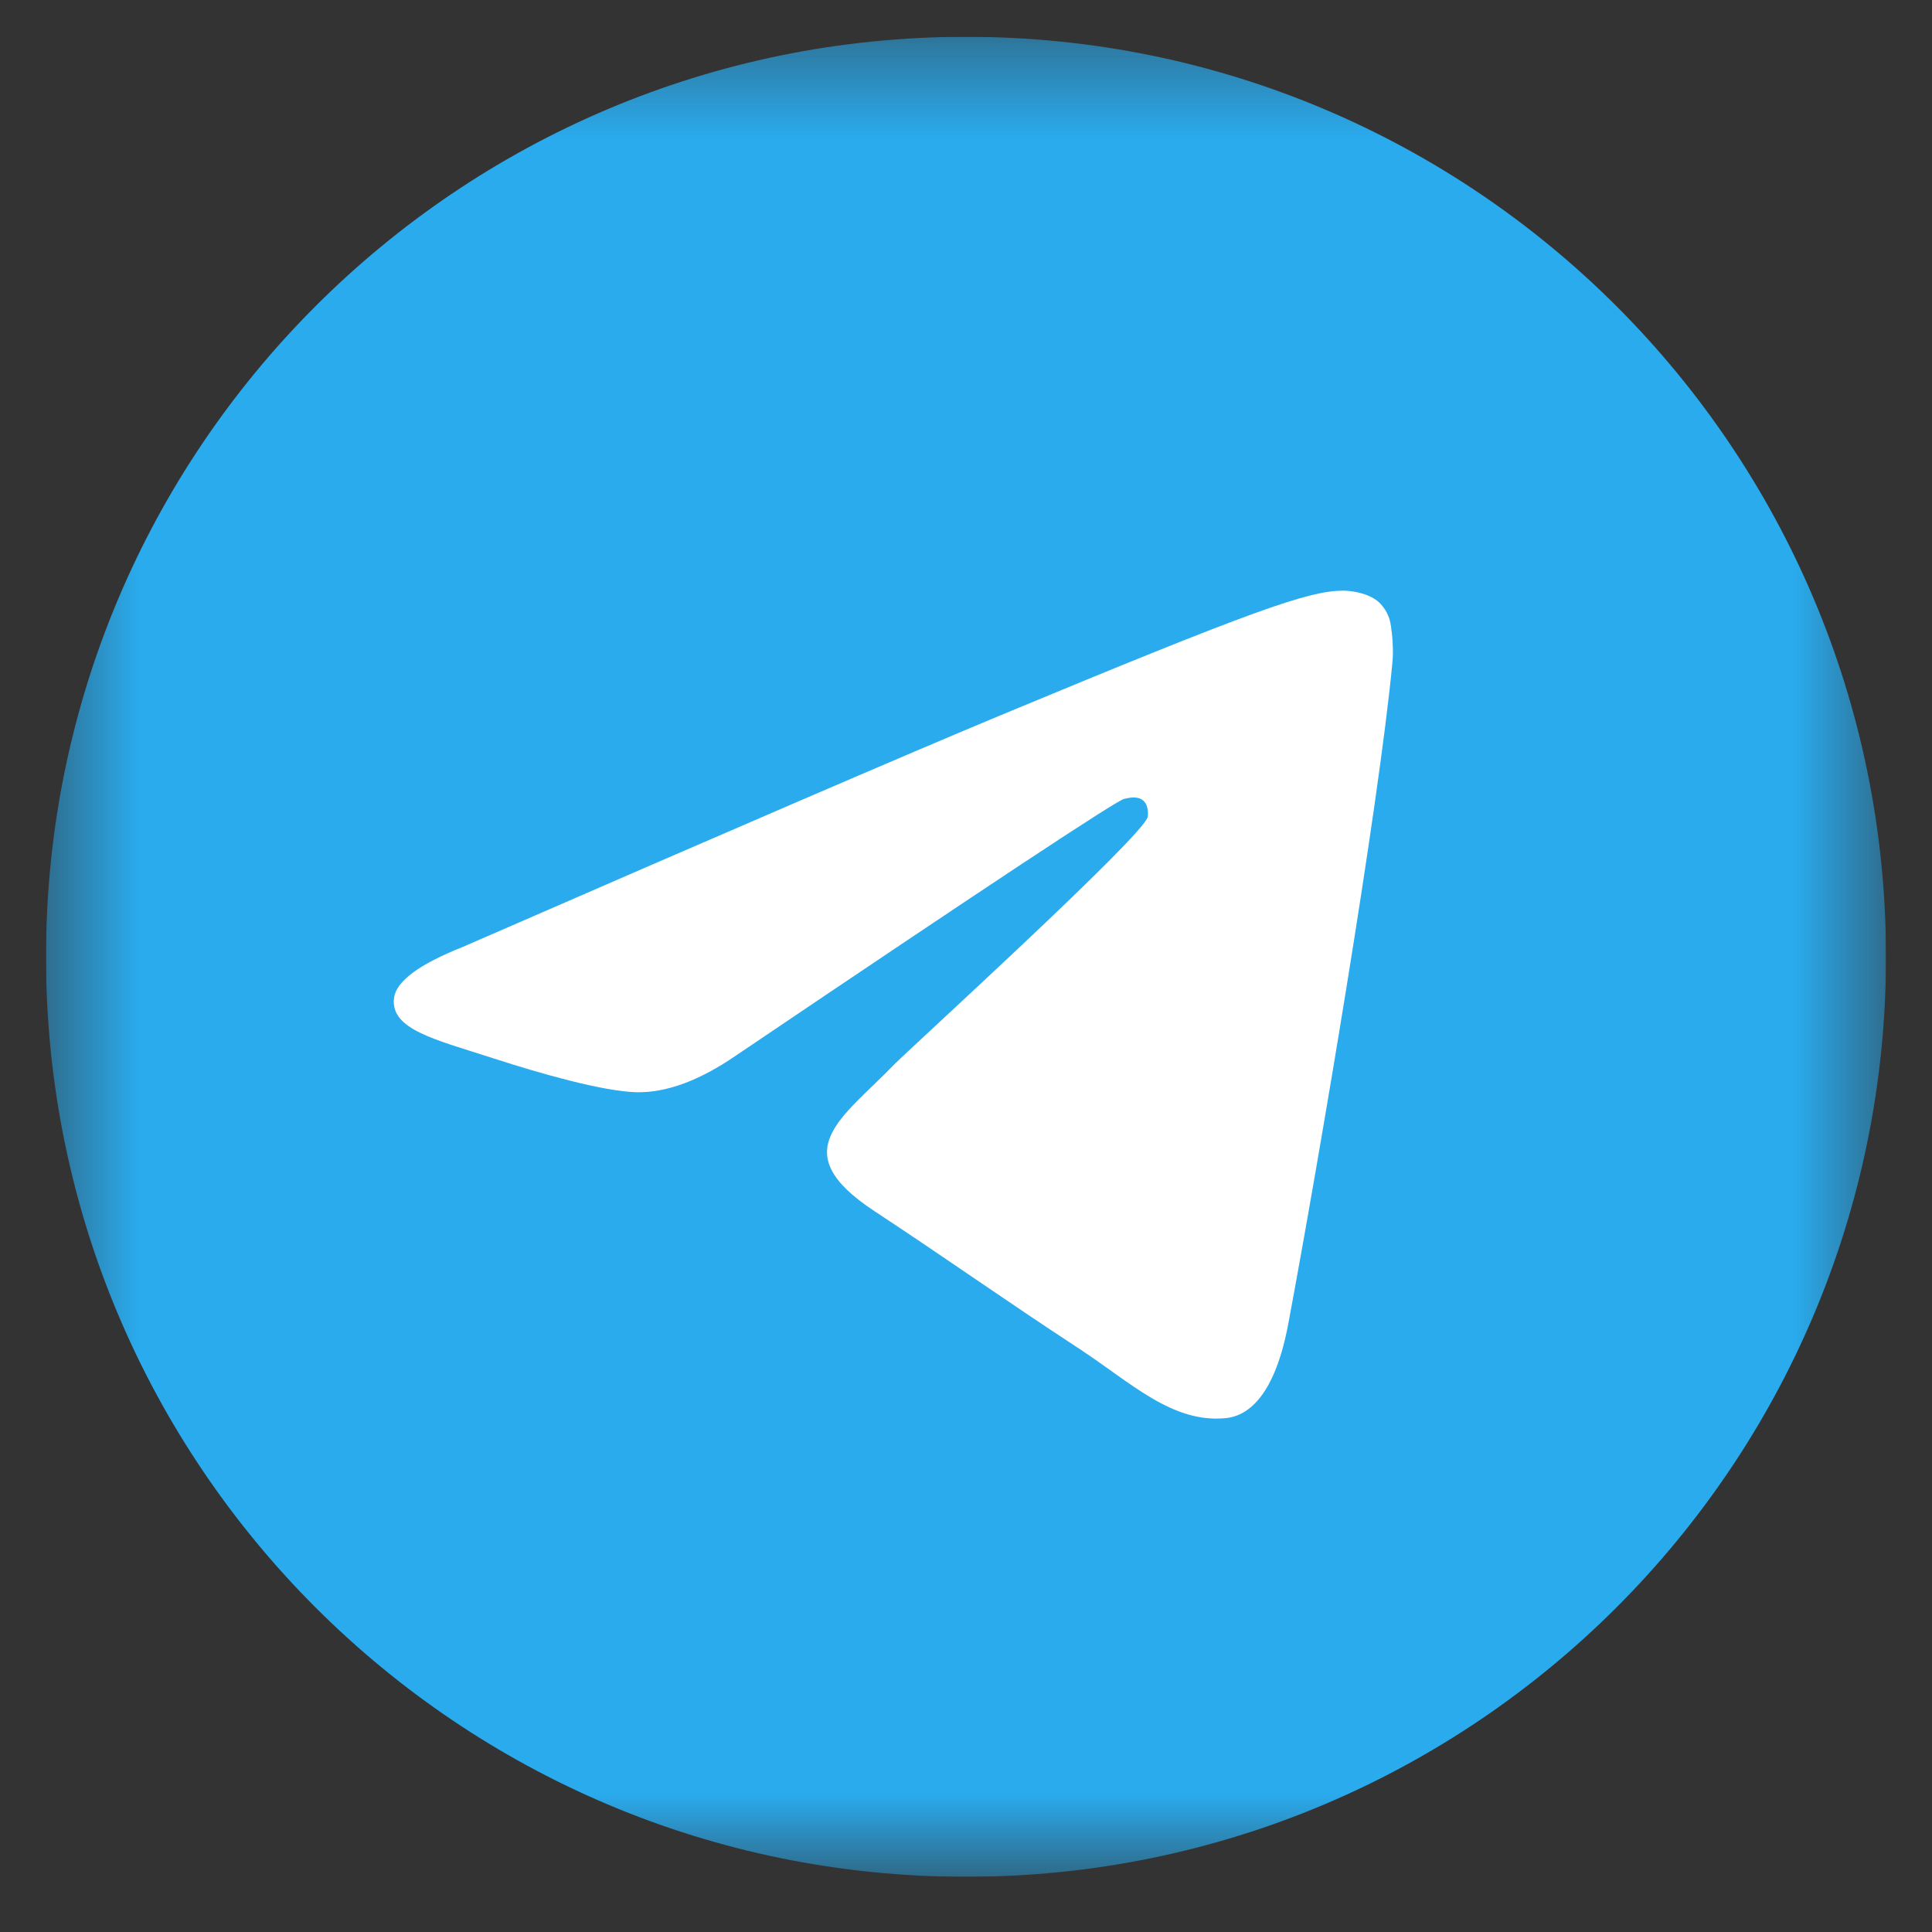 <svg width="21" height="21" viewBox="0 0 21 21" fill="none" xmlns="http://www.w3.org/2000/svg">
<rect x="0" y="0" width="21" height="21" fill="#333333" stroke="none"/>
<g clip-path="url(#clip0_2425_15209)">
<mask id="mask0_2425_15209" style="mask-type:luminance" maskUnits="userSpaceOnUse" x="0" y="0" width="21" height="21">
<path d="M0.5 0.4H20.5V20.4H0.5V0.4Z" fill="white"/>
</mask>
<g mask="url(#mask0_2425_15209)">
<path d="M10.5 20.4C16.023 20.4 20.5 15.924 20.5 10.4C20.5 4.877 16.023 0.4 10.5 0.4C4.977 0.4 0.5 4.877 0.5 10.4C0.5 15.924 4.977 20.4 10.5 20.4Z" fill="url(#paint0_linear_2425_15209)"/>
<path fill-rule="evenodd" clip-rule="evenodd" d="M5.027 10.294C7.942 9.024 9.886 8.187 10.858 7.782C13.636 6.627 14.213 6.427 14.589 6.42C14.672 6.419 14.857 6.439 14.977 6.536C15.056 6.605 15.107 6.702 15.119 6.807C15.132 6.885 15.149 7.062 15.135 7.201C14.985 8.782 14.334 12.619 14.003 14.39C13.862 15.14 13.587 15.391 13.319 15.415C12.739 15.469 12.297 15.032 11.735 14.663C10.855 14.086 10.358 13.727 9.504 13.164C8.516 12.514 9.156 12.156 9.719 11.571C9.866 11.419 12.425 9.091 12.475 8.88C12.48 8.854 12.486 8.755 12.428 8.703C12.369 8.651 12.283 8.669 12.22 8.683C12.133 8.703 10.727 9.632 8.003 11.471C7.604 11.746 7.242 11.879 6.918 11.872C6.562 11.864 5.874 11.67 5.364 11.504C4.737 11.3 4.24 11.193 4.283 10.848C4.305 10.667 4.554 10.482 5.027 10.294Z" fill="white"/>
</g>
</g>
<defs>
<linearGradient id="paint0_linear_2425_15209" x1="1000.5" y1="0.4" x2="1000.5" y2="1985.57" gradientUnits="userSpaceOnUse">
<stop stop-color="#2AABEE"/>
<stop offset="1" stop-color="#229ED9"/>
</linearGradient>
<clipPath id="clip0_2425_15209">
<rect width="20" height="20" fill="white" transform="translate(0.5 0.4)"/>
</clipPath>
</defs>
</svg>
